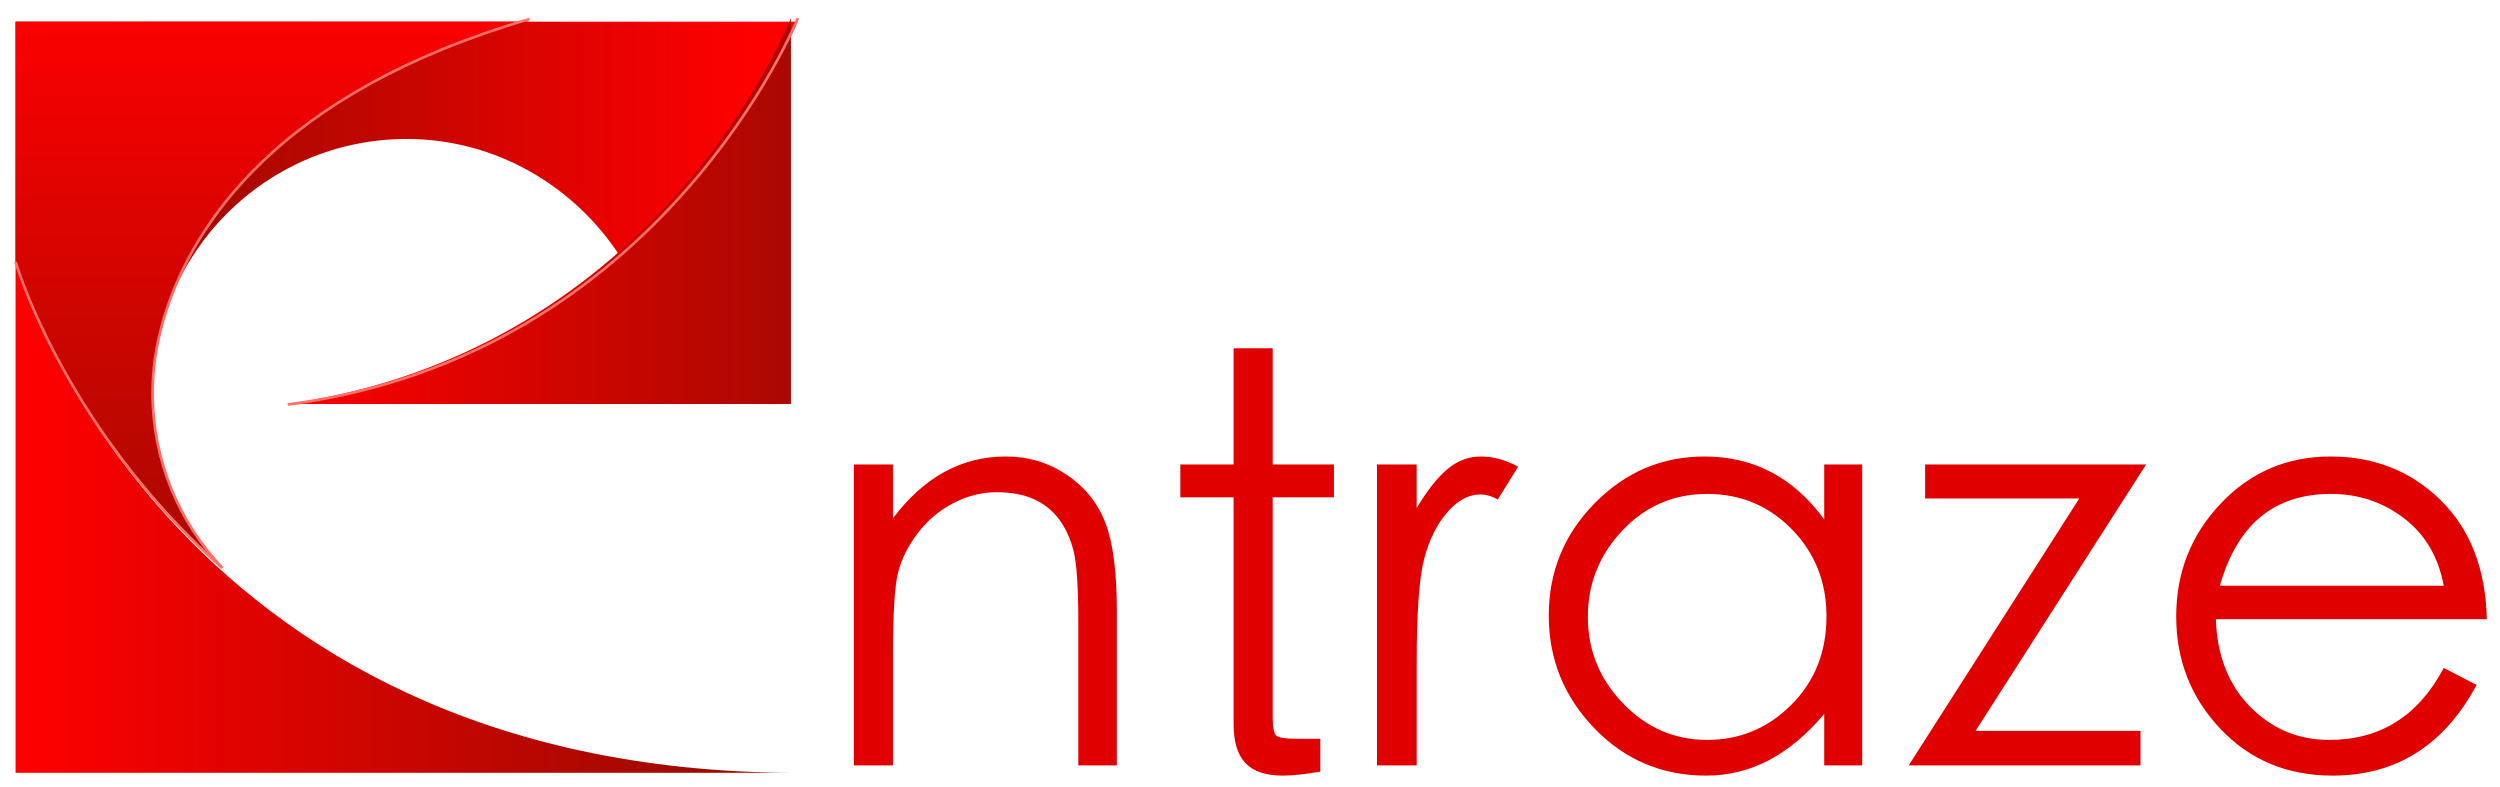 <?xml version="1.0" encoding="utf-8"?>
<!-- Generator: Adobe Illustrator 15.0.0, SVG Export Plug-In . SVG Version: 6.00 Build 0)  -->
<!DOCTYPE svg PUBLIC "-//W3C//DTD SVG 1.1//EN" "http://www.w3.org/Graphics/SVG/1.1/DTD/svg11.dtd">
<svg version="1.1" id="Layer_1" xmlns="http://www.w3.org/2000/svg" xmlns:xlink="http://www.w3.org/1999/xlink" x="0px" y="0px"
	 width="928.571px" height="292.208px" viewBox="0 0 928.571 292.208" enable-background="new 0 0 928.571 292.208"
	 xml:space="preserve">
<g>
	<linearGradient id="SVGID_1_" gradientUnits="userSpaceOnUse" x1="5.779" y1="192.135" x2="296.362" y2="192.135">
		<stop  offset="0" style="stop-color:#FF0000"/>
		<stop  offset="1" style="stop-color:#920B00"/>
	</linearGradient>
	<path fill="url(#SVGID_1_)" d="M5.779,97.218c0,0,54.088,189.834,290.583,189.834H5.779V97.218z"/>
	<g>
		<linearGradient id="SVGID_2_" gradientUnits="userSpaceOnUse" x1="282.225" y1="109.477" x2="27.688" y2="109.477">
			<stop  offset="0" style="stop-color:#FF0000"/>
			<stop  offset="1" style="stop-color:#920B00"/>
		</linearGradient>
		<path fill="url(#SVGID_2_)" d="M296.219,8.052H5.779v89.166c0,0,17.629,61.177,76.761,113.685
			C66.518,193.985,56.685,171.143,56.685,146c0-52.128,42.257-94.383,94.386-94.383c33.283,0,62.54,17.716,79.345,43.738
			C275.024,56.673,294.384,13.052,296.219,8.052z"/>
		<linearGradient id="SVGID_3_" gradientUnits="userSpaceOnUse" x1="230.416" y1="94.865" x2="230.416" y2="94.865">
			<stop  offset="0" style="stop-color:#FF0000"/>
			<stop  offset="1" style="stop-color:#920B00"/>
		</linearGradient>
		<path fill="url(#SVGID_3_)" d="M230.416,94.865"/>
		<linearGradient id="SVGID_4_" gradientUnits="userSpaceOnUse" x1="110.729" y1="6.894" x2="296.362" y2="6.894">
			<stop  offset="0" style="stop-color:#FF0000"/>
			<stop  offset="1" style="stop-color:#920B00"/>
		</linearGradient>
		<path fill="url(#SVGID_4_)" d="M296.219,7.072h0.143V6.717C296.362,6.717,296.317,6.839,296.219,7.072z"/>
	</g>
	<linearGradient id="SVGID_5_" gradientUnits="userSpaceOnUse" x1="101.002" y1="-5.133" x2="101.002" y2="265.271">
		<stop  offset="0" style="stop-color:#FF0000"/>
		<stop  offset="1" style="stop-color:#920B00"/>
	</linearGradient>
	<path fill="url(#SVGID_5_)" d="M195.779,8.052h-190v89.166c0,0,8.453,29.31,33.259,64.767
		c11.034,15.769,25.298,32.754,43.502,48.918C66.518,193.985,56.685,171.143,56.685,146c0-4.362,0.303-8.653,0.877-12.86
		c0.696-4.758,1.909-10.6,4.012-17.196c10.2-31.996,40.802-81.01,134.652-108.381"/>
	<path fill="none" stroke="#FF7069" stroke-miterlimit="10" d="M82.541,210.902C66.518,193.985,56.685,171.143,56.685,146
		c0-4.362,0.303-8.653,0.877-12.86c0.696-4.758,1.909-10.6,4.012-17.196c10.2-31.996,41.252-81.5,135.099-108.872"/>
	<linearGradient id="SVGID_6_" gradientUnits="userSpaceOnUse" x1="100.779" y1="8.052" x2="100.779" y2="8.052">
		<stop  offset="0" style="stop-color:#FF0000"/>
		<stop  offset="1" style="stop-color:#920B00"/>
	</linearGradient>
	<line fill="url(#SVGID_6_)" x1="195.779" y1="8.052" x2="5.779" y2="8.052"/>
	<linearGradient id="SVGID_7_" gradientUnits="userSpaceOnUse" x1="100.609" y1="78.385" x2="351.925" y2="78.385">
		<stop  offset="0" style="stop-color:#FF0000"/>
		<stop  offset="1" style="stop-color:#920B00"/>
	</linearGradient>
	<path fill="url(#SVGID_7_)" d="M293.779,6.717c0,0-47.61,123.334-186.895,143.334h186.895V6.717z"/>
	<path fill="none" stroke="#FF7069" stroke-miterlimit="10" d="M296.362,6.717c0,0-50.193,125.498-189.478,143.528"/>
	<linearGradient id="SVGID_8_" gradientUnits="userSpaceOnUse" x1="244.753" y1="149.892" x2="244.753" y2="149.892">
		<stop  offset="0" style="stop-color:#FF0000"/>
		<stop  offset="1" style="stop-color:#920B00"/>
	</linearGradient>
	<path fill="url(#SVGID_8_)" d="M244.753,149.892"/>
	<path fill="none" stroke="#FF7069" stroke-miterlimit="10" d="M5.779,97.218c0,0,8.453,29.31,33.259,64.767
		c11.034,15.769,25.298,32.754,43.502,48.918"/>
</g>
<g>
	<path fill="#E10000" d="M317.141,172.506h14.526v20.004c11.508-15.299,25.477-22.95,41.897-22.95
		c8.421,0,15.999,2.281,22.738,6.844c6.736,4.56,11.506,10.526,14.314,17.895c2.808,7.367,4.212,18.211,4.212,32.524V284.3h-14.316
		v-53.266c0-13.053-0.598-21.894-1.79-26.525c-1.194-4.634-3.018-8.56-5.473-11.789c-2.458-3.228-5.578-5.686-9.368-7.371
		c-3.79-1.683-8.388-2.526-13.79-2.526c-5.406,0-10.705,1.337-15.896,4.002c-5.194,2.668-9.616,6.389-13.263,11.158
		c-3.652,4.772-6.107,9.683-7.368,14.738c-1.264,5.051-1.897,15.229-1.897,30.525V284.3h-14.526V172.506z"/>
	<path fill="#E10000" d="M472.72,266.615c0,3.79,0.491,6.036,1.476,6.736c0.979,0.703,3.506,1.054,7.578,1.054h8.634v12.209
		c-5.897,0.984-10.526,1.474-13.895,1.474c-6.317,0-10.951-1.54-13.897-4.63c-2.949-3.086-4.421-7.928-4.421-14.525v-84.215h-19.79
		v-12.212h19.79v-43.159h14.526v43.159h22.738v12.212H472.72V266.615z"/>
	<path fill="#E10000" d="M511.457,172.506h14.738v16.212c3.929-6.596,7.752-11.438,11.475-14.526
		c3.717-3.085,7.857-4.632,12.422-4.632c4.558,0,9.158,1.264,13.789,3.79l-7.58,12.209c-2.107-1.261-4.283-1.893-6.526-1.893
		c-4.353,0-8.457,2.248-12.316,6.736c-3.861,4.493-6.703,10.283-8.526,17.367c-1.826,7.089-2.736,19.968-2.736,38.635V284.3h-14.738
		V172.506z"/>
	<path fill="#E10000" d="M691.672,172.506V284.3h-14.106v-19.157c-12.771,15.298-27.369,22.945-43.79,22.945
		c-16.422,0-30.282-5.857-41.579-17.58c-11.301-11.716-16.947-25.682-16.947-41.893c0-16.212,5.683-30.108,17.053-41.686
		c11.367-11.58,24.979-17.37,40.844-17.37c18.242,0,33.052,7.79,44.42,23.369v-20.423H691.672z M678.409,228.93
		c0-12.771-4.283-23.544-12.844-32.315c-8.562-8.771-19.052-13.16-31.474-13.16c-12.421,0-22.916,4.526-31.474,13.58
		c-8.564,9.053-12.844,19.758-12.844,32.105c0,12.354,4.351,23.055,13.054,32.107c8.702,9.051,19.121,13.578,31.264,13.578
		c12.138,0,22.56-4.349,31.265-13.054C674.057,253.071,678.409,242.123,678.409,228.93z"/>
	<path fill="#E10000" d="M715.041,172.506h82.107l-63.369,98.951h61.265V284.3h-86.107l63.37-99.16h-57.266V172.506z"/>
	<path fill="#E10000" d="M907.677,248.09l12.21,6.314c-12.071,22.458-29.896,33.684-53.474,33.684
		c-16.845,0-30.737-5.788-41.688-17.368c-10.946-11.579-16.421-25.507-16.421-41.79c0-16.278,5.506-30.244,16.525-41.896
		c11.02-11.648,24.633-17.475,40.845-17.475c16.211,0,29.821,5.406,40.844,16.211c11.018,10.811,16.738,25.546,17.157,44.213
		H823.043c0.419,13.475,4.664,24.315,12.738,32.527c8.066,8.209,17.855,12.314,29.366,12.314
		C884.098,274.825,898.271,265.915,907.677,248.09z M907.677,217.562c-1.969-10.664-6.879-19.019-14.738-25.052
		c-7.861-6.035-16.914-9.056-27.159-9.056c-21.053,0-34.809,11.37-41.264,34.107H907.677z"/>
</g>
</svg>
